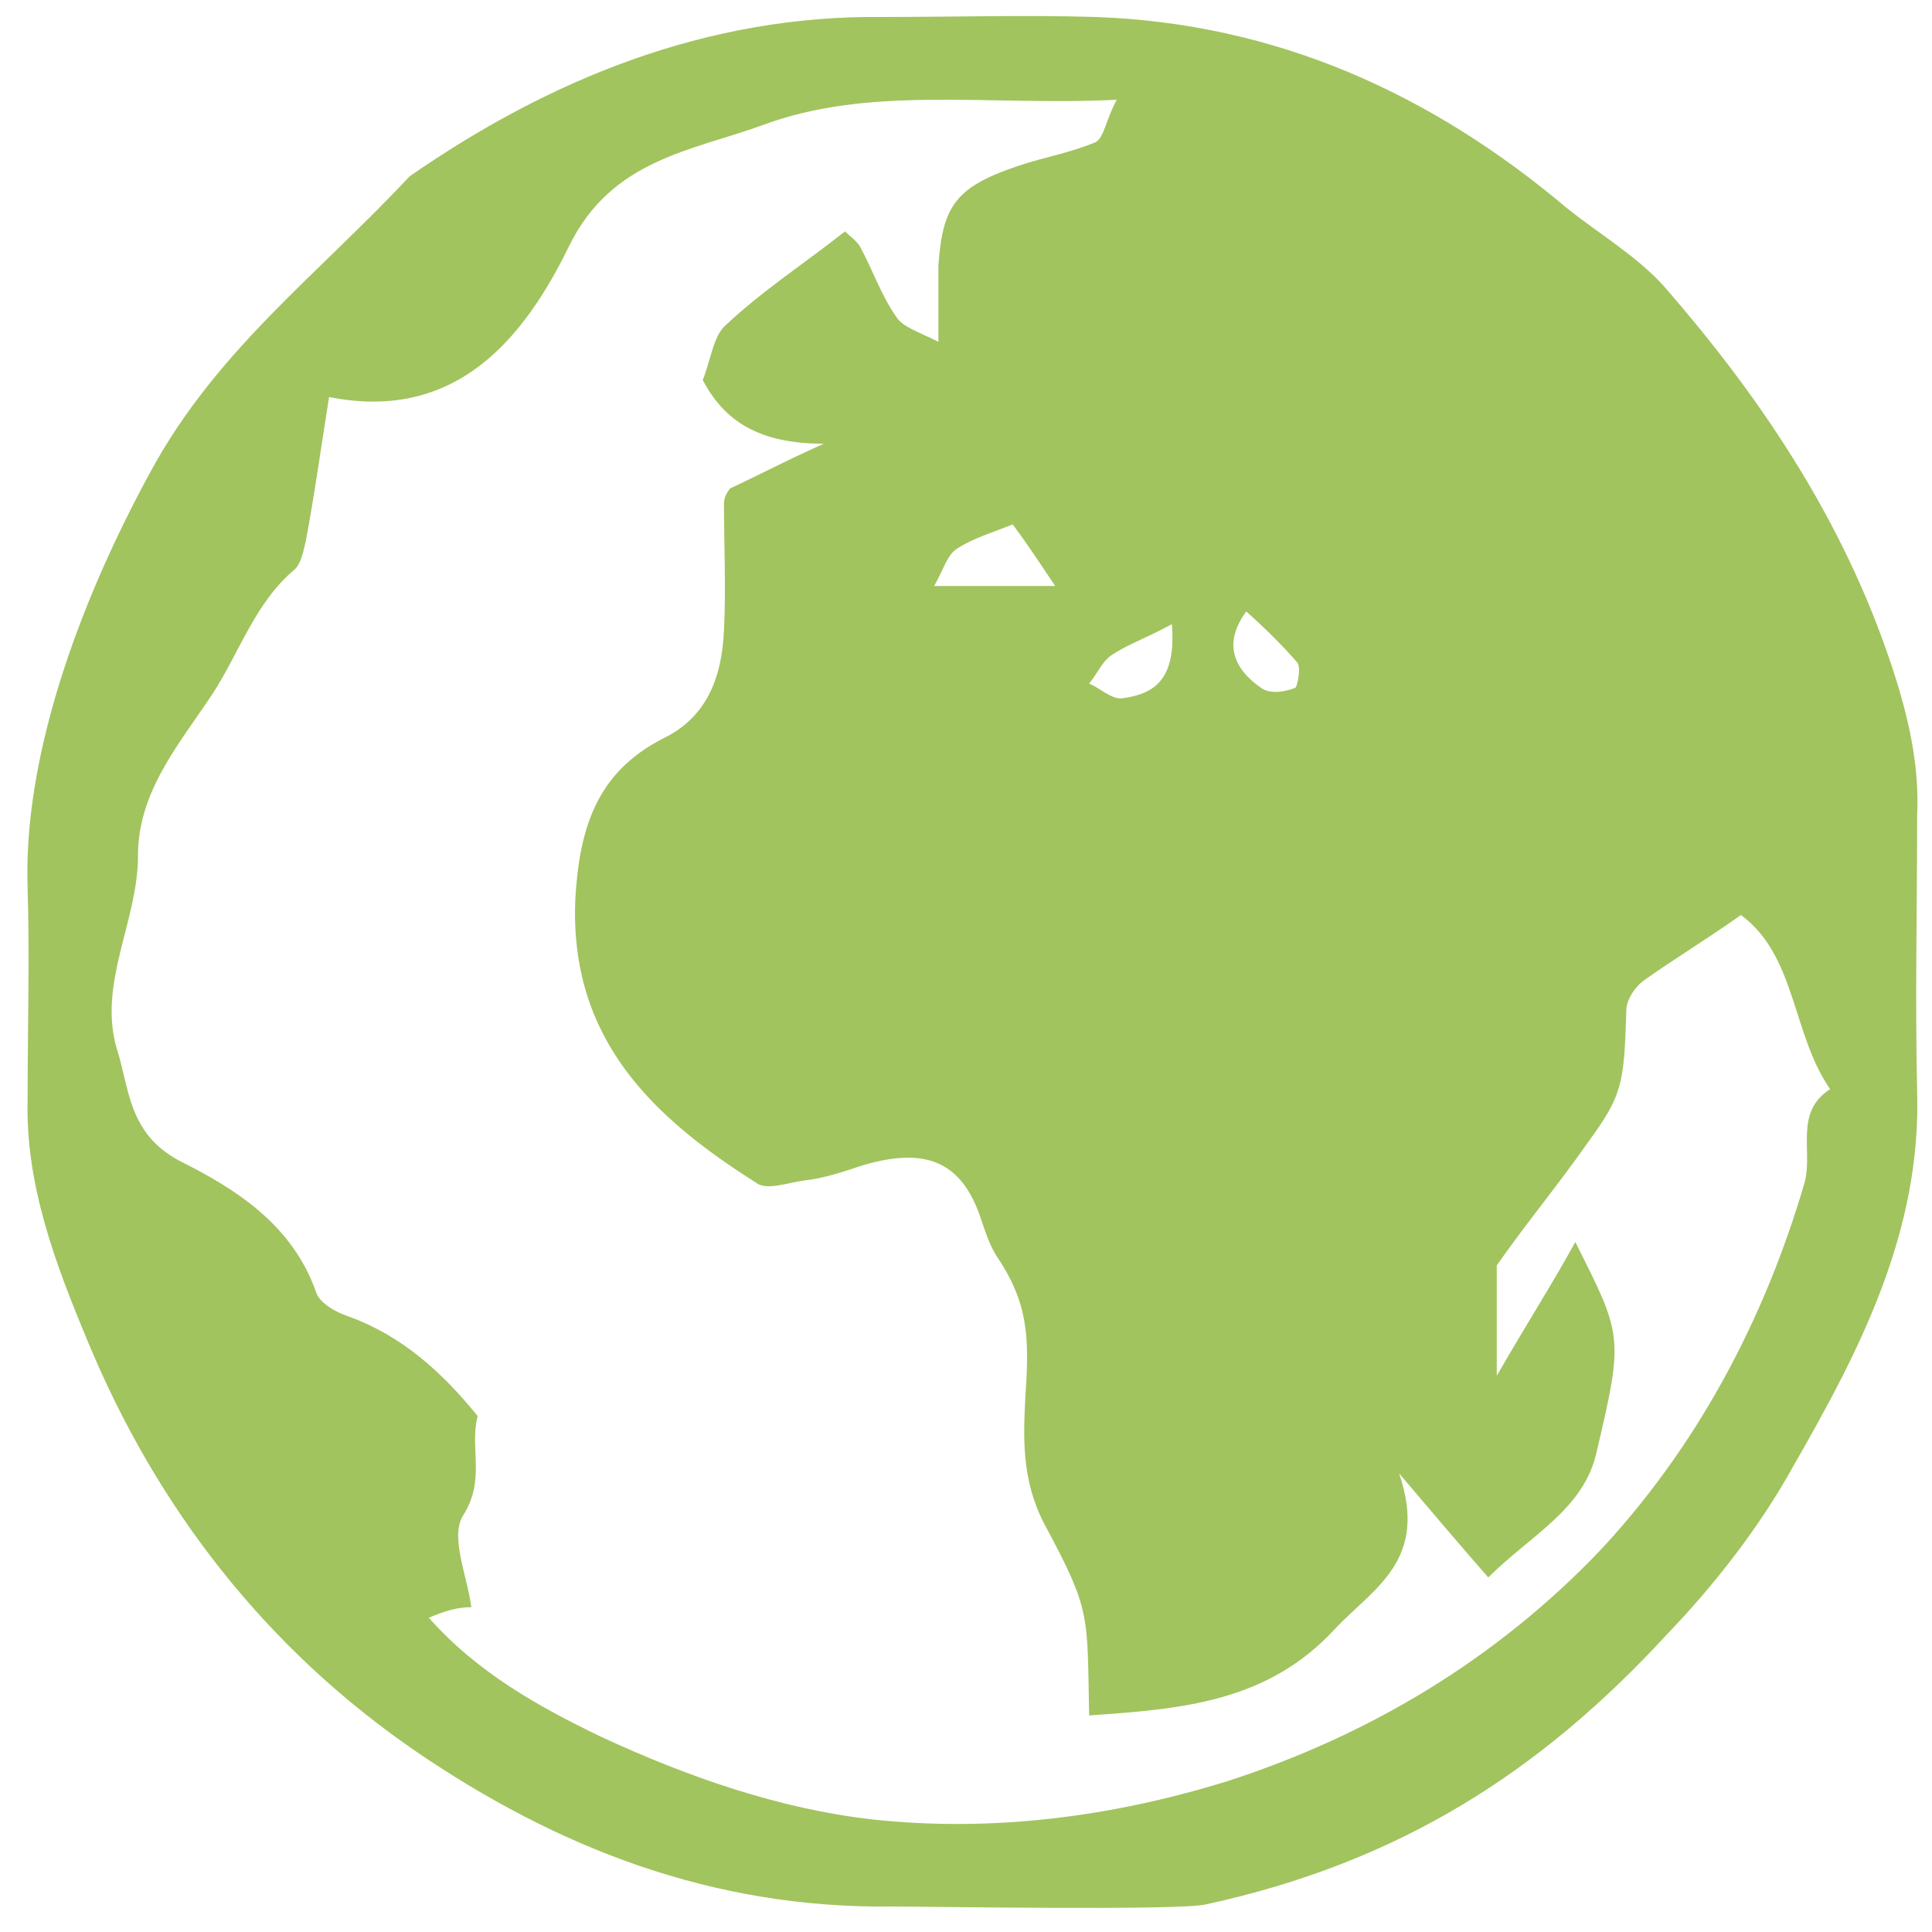 <svg class="svg-world" xmlns="http://www.w3.org/2000/svg" width="100" height="100" viewBox="0 0 91 91">
  <path d="M56.8 89.7c-1.2.3-13.1.1-14.8.1-8.5.1-15.8-2.8-22.4-7.3-7-4.8-12.2-11.4-15.5-19.4-1.5-3.6-2.9-7.3-2.8-11.3 0-3.3.1-6.7 0-10-.2-5.9 2.2-13 5.8-19.6 3.1-5.7 7.8-9.2 12.2-13.9C25.8 3.8 33.2.7 41.6.8c3.3 0 6.7-.1 10 0 8.5.3 15.8 3.6 22.2 9 1.5 1.2 3.2 2.2 4.5 3.6 4.9 5.6 8.9 11.7 11.1 18.9.6 2 1 4 .9 6.1 0 4.3-.1 8.7 0 13 .2 6.6-2.7 12.2-5.8 17.6-1.6 2.9-3.7 5.6-6 8-5.9 6.4-12.5 10.7-21.7 12.7M20.2 76.2c2.3 2.6 5.2 4.2 8.1 5.6 4.1 1.9 8.4 3.4 12.8 3.9 5.6.6 11.2-.1 16.7-1.8 6.8-2.2 12.7-5.8 17.5-10.8 4.6-4.9 7.8-10.9 9.7-17.4.4-1.5-.5-3.3 1.2-4.4-1.8-2.6-1.6-6.3-4.2-8.2-1.7 1.2-3.2 2.1-4.6 3.1-.4.3-.8.9-.8 1.4-.1 3.5-.2 4-1.8 6.2-1.4 2-2.9 3.8-4.3 5.8v5.2c1.5-2.6 2.6-4.3 3.7-6.3 2.2 4.4 2.3 4.4 1 9.9-.6 2.7-3.1 3.9-5.1 5.9-1.4-1.6-2.5-2.9-4.2-4.9 1.4 4.1-1.2 5.4-3 7.3-3.2 3.5-7.3 3.8-11.6 4.1-.1-4.8.1-4.9-2.1-9-1.1-2.1-1-4.1-.9-6.1.2-2.8.1-4.4-1.4-6.6-.3-.5-.5-1.1-.7-1.7-.9-2.7-2.6-3.4-5.6-2.5-.9.3-1.8.6-2.7.7-.8.1-1.8.5-2.3.1-4.9-3.1-8.8-6.8-8.5-13.4.2-3.3 1-5.9 4.1-7.5 2.1-1 2.8-2.9 2.9-5.1.1-2 0-4 0-6 0-.3.2-.6.3-.7 1.3-.6 2.4-1.2 4.4-2.1-3.1 0-4.7-1.1-5.7-3 .4-1 .5-2.1 1.1-2.6 1.7-1.6 3.7-2.9 5.6-4.4.2.2.5.4.7.7.6 1.1 1 2.3 1.7 3.3.3.5 1 .7 2 1.2v-3.6c.2-2.8.8-3.7 3.8-4.7 1.2-.4 2.4-.6 3.6-1.1.4-.2.5-1.1 1-2C46.5 5 41 4 35.9 5.9c-3.3 1.2-7.1 1.6-9.1 5.7-2.1 4.3-5.3 8.3-11.3 7.1-.4 2.5-.7 4.7-1.1 6.8-.1.4-.2 1-.5 1.3-1.9 1.6-2.6 3.9-3.9 5.9-1.6 2.4-3.5 4.6-3.5 7.6 0 3.1-1.9 6-1 9.1.6 1.8.5 4 3 5.3 2.6 1.3 5.3 3 6.4 6.2.2.5.9.9 1.5 1.1 2.5.9 4.4 2.6 6.1 4.7-.4 1.5.4 3-.7 4.7-.6 1 .2 2.8.4 4.3-.7 0-1.3.2-2 .5zm27.5-51.5c-1 .4-2 .7-2.7 1.2-.4.3-.6 1-1 1.7h5.7c-.8-1.2-1.4-2.1-2-2.9zm7.5 4.7c-1.3.7-2.2 1-2.9 1.5-.4.3-.6.8-1 1.3.5.2 1 .7 1.5.7 1.6-.2 2.6-.9 2.4-3.5zm3.5-.6c-1.1 1.5-.6 2.7.7 3.6.4.3 1.1.2 1.6 0 .1 0 .3-1 .1-1.2-.7-.8-1.5-1.6-2.4-2.4z" fill="#a1c45e"/>
</svg>
